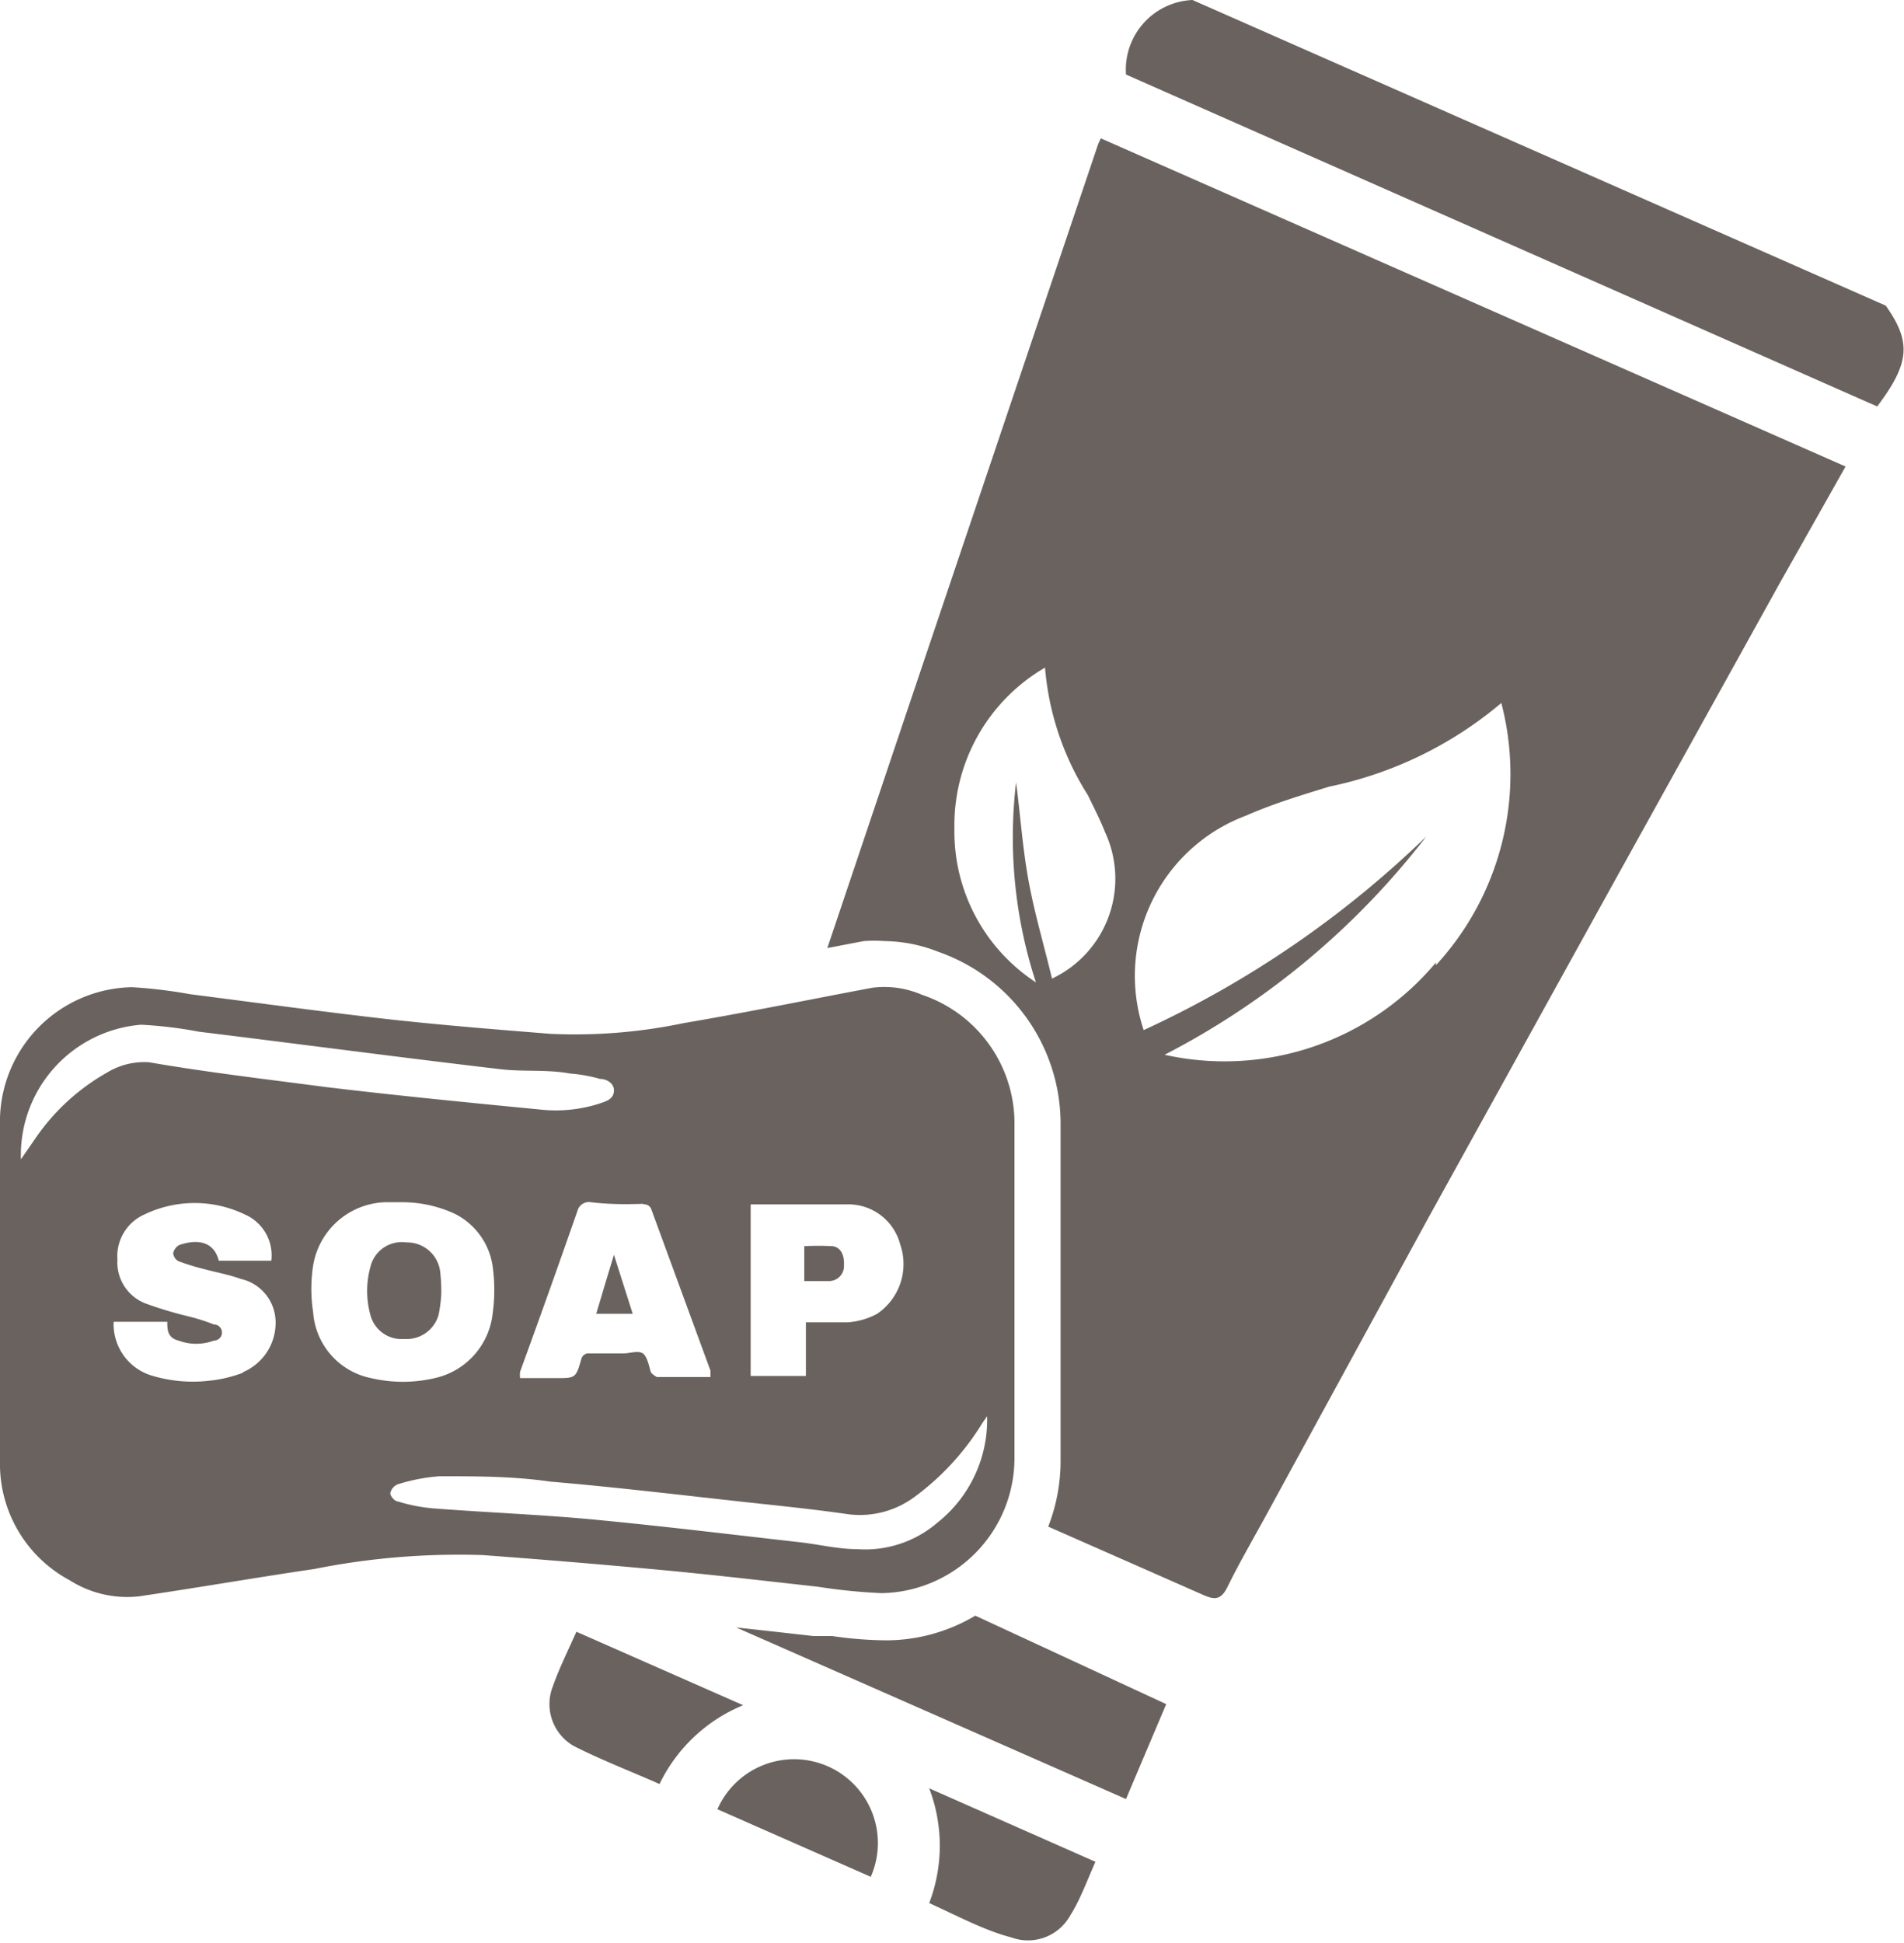 <svg xmlns="http://www.w3.org/2000/svg" viewBox="0 0 35.51 36.23"><defs><style>.cls-1{fill:#6a625e;}</style></defs><title>Asset 78</title><g id="Layer_2" data-name="Layer 2"><g id="graphic_elements" data-name="graphic elements"><g id="Layer_134" data-name="Layer 134"><path class="cls-1" d="M35.17,5.7c.48.68.45,1.07-.16,1.88L21,1.39A1.3,1.3,0,0,1,22.24,0Z"/><path class="cls-1" d="M20.53,2.58l-.05.11L16.91,13.28l-1.48,4.4.68-.13a2.65,2.65,0,0,1,.39,0,2.81,2.81,0,0,1,1,.2A3.4,3.4,0,0,1,19.78,21v6.22a3.39,3.39,0,0,1-.23,1.25l2.86,1.26c.22.1.35.13.48-.13.23-.47.5-.93.75-1.39l3-5.5,3.45-6.24,3.1-5.59L34.42,8.7Zm-.91,15.67c-.15-.63-.33-1.23-.44-1.84s-.15-1.21-.23-1.82a8.71,8.71,0,0,0,.37,3.73,3.36,3.36,0,0,1-1.52-2.87,3.4,3.4,0,0,1,1.69-3,5.23,5.23,0,0,0,.8,2.38c.11.23.23.46.32.69A2.06,2.06,0,0,1,19.62,18.25Zm7.16-.3a5.14,5.14,0,0,1-5.06,1.72A14.63,14.63,0,0,0,26.6,15.6a18.94,18.94,0,0,1-5.27,3.61,3.19,3.19,0,0,1,1.91-4c.5-.22,1-.37,1.55-.54A7.24,7.24,0,0,0,28,13.11,5.26,5.26,0,0,1,26.78,18Z"/><path class="cls-1" d="M21.75,31.78,21,33.55l-7.27-3.2.55.06.89.1.35,0a7.27,7.27,0,0,0,1,.08,3.26,3.26,0,0,0,1.67-.46Z"/><path class="cls-1" d="M10.75,30.43l3.11,1.37a3,3,0,0,0-1.56,1.47c-.54-.24-1.09-.45-1.6-.71a.9.9,0,0,1-.39-1.11C10.43,31.11,10.59,30.79,10.75,30.43Z"/><path class="cls-1" d="M17.33,35.49a3,3,0,0,0,0-2.14l3.1,1.37c-.16.36-.29.72-.47,1a.9.9,0,0,1-1.1.41C18.36,36,17.86,35.73,17.33,35.49Z"/><path class="cls-1" d="M13.38,33.74A1.56,1.56,0,1,1,16.24,35Z"/><path class="cls-1" d="M17.19,18.55a1.76,1.76,0,0,0-.92-.13c-1.17.22-2.34.46-3.52.66a9.9,9.9,0,0,1-2.48.2c-1-.08-2-.16-3-.27-1.24-.14-2.48-.31-3.73-.47a9,9,0,0,0-1.08-.13A2.51,2.51,0,0,0,0,21v3.12c0,1,0,2.08,0,3.12a2.46,2.46,0,0,0,1.3,2.23,2,2,0,0,0,1.29.3c1.09-.16,2.18-.35,3.27-.51A13.76,13.76,0,0,1,9,29c1.08.08,2.17.17,3.25.27s2,.21,3,.32a10.68,10.68,0,0,0,1.19.12,2.52,2.52,0,0,0,2.48-2.54V21A2.53,2.53,0,0,0,17.19,18.55ZM14,22.46h1.79a1,1,0,0,1,1,.75,1.12,1.12,0,0,1-.43,1.29,1.35,1.35,0,0,1-.55.16c-.25,0-.51,0-.78,0v1H14Zm-2,0a.14.14,0,0,1,.15.1l1.1,3s0,.07,0,.12h-1s-.09-.05-.11-.09-.06-.29-.15-.35-.24,0-.37,0H11a.14.14,0,0,0-.16.11c-.1.35-.11.35-.46.35H9.7a.5.5,0,0,1,0-.12q.54-1.48,1.07-3a.22.22,0,0,1,.25-.16C11.36,22.46,11.66,22.46,12,22.45ZM.66,21.23l-.27.39a2.44,2.44,0,0,1,2.24-2.51,7.9,7.9,0,0,1,1.08.13c1.88.23,3.75.48,5.63.7.43.05.86,0,1.29.08a2.79,2.79,0,0,1,.56.1c.12,0,.27.08.26.23s-.15.19-.27.23a2.66,2.66,0,0,1-1.12.11c-1.34-.13-2.67-.26-4-.42C5,20.13,3.88,20,2.78,19.81A1.33,1.33,0,0,0,2,20,4,4,0,0,0,.66,21.23Zm3.87,4.37a2.47,2.47,0,0,1-.64.15,2.65,2.65,0,0,1-1.07-.1,1,1,0,0,1-.7-1h1c0,.14,0,.3.21.35a.94.94,0,0,0,.66,0,.15.15,0,0,0,0-.3,3.69,3.69,0,0,0-.47-.15,7.31,7.31,0,0,1-.8-.24.82.82,0,0,1-.53-.82.85.85,0,0,1,.5-.84,2.16,2.16,0,0,1,1.88,0,.83.83,0,0,1,.49.86H4.08c-.1-.4-.46-.39-.74-.29a.23.23,0,0,0-.11.15.19.19,0,0,0,.1.15,4.35,4.35,0,0,0,.49.15c.22.06.45.1.67.18a.83.83,0,0,1,.65.79A1,1,0,0,1,4.53,25.59Zm1.31-1.13a2.85,2.85,0,0,1,0-.87,1.41,1.41,0,0,1,1.34-1.18l.29,0a2.34,2.34,0,0,1,1,.21,1.3,1.3,0,0,1,.72,1,3.18,3.18,0,0,1,0,.85A1.39,1.39,0,0,1,8.11,25.7a2.61,2.61,0,0,1-1.19,0A1.35,1.35,0,0,1,5.84,24.47Zm11.65,3.92a2.07,2.07,0,0,1-1.5.5c-.36,0-.72-.09-1.08-.13-1.24-.14-2.47-.29-3.71-.41-1-.1-2.07-.14-3.11-.22A3.11,3.11,0,0,1,7.42,28c-.06,0-.15-.11-.14-.16a.23.23,0,0,1,.14-.16,3.39,3.39,0,0,1,.78-.15c.68,0,1.38,0,2.06.1,1.3.11,2.6.27,3.9.41.56.06,1.12.12,1.67.2a1.71,1.71,0,0,0,1.22-.32,4.86,4.86,0,0,0,1.27-1.38l.09-.13A2.45,2.45,0,0,1,17.49,28.39Z"/><path class="cls-1" d="M8.23,24.13a2.67,2.67,0,0,1-.05.39.62.62,0,0,1-.64.45.6.6,0,0,1-.63-.44,1.69,1.69,0,0,1,0-.91.6.6,0,0,1,.67-.45.62.62,0,0,1,.63.55A3.4,3.4,0,0,1,8.23,24.13Z"/><path class="cls-1" d="M11.8,24.5h-.68c.11-.37.22-.74.33-1.1h0Z"/><path class="cls-1" d="M15.74,23.59a.28.28,0,0,1-.26.3H15v-.65a4.84,4.84,0,0,1,.53,0C15.67,23.26,15.75,23.39,15.74,23.59Z"/></g></g></g></svg>